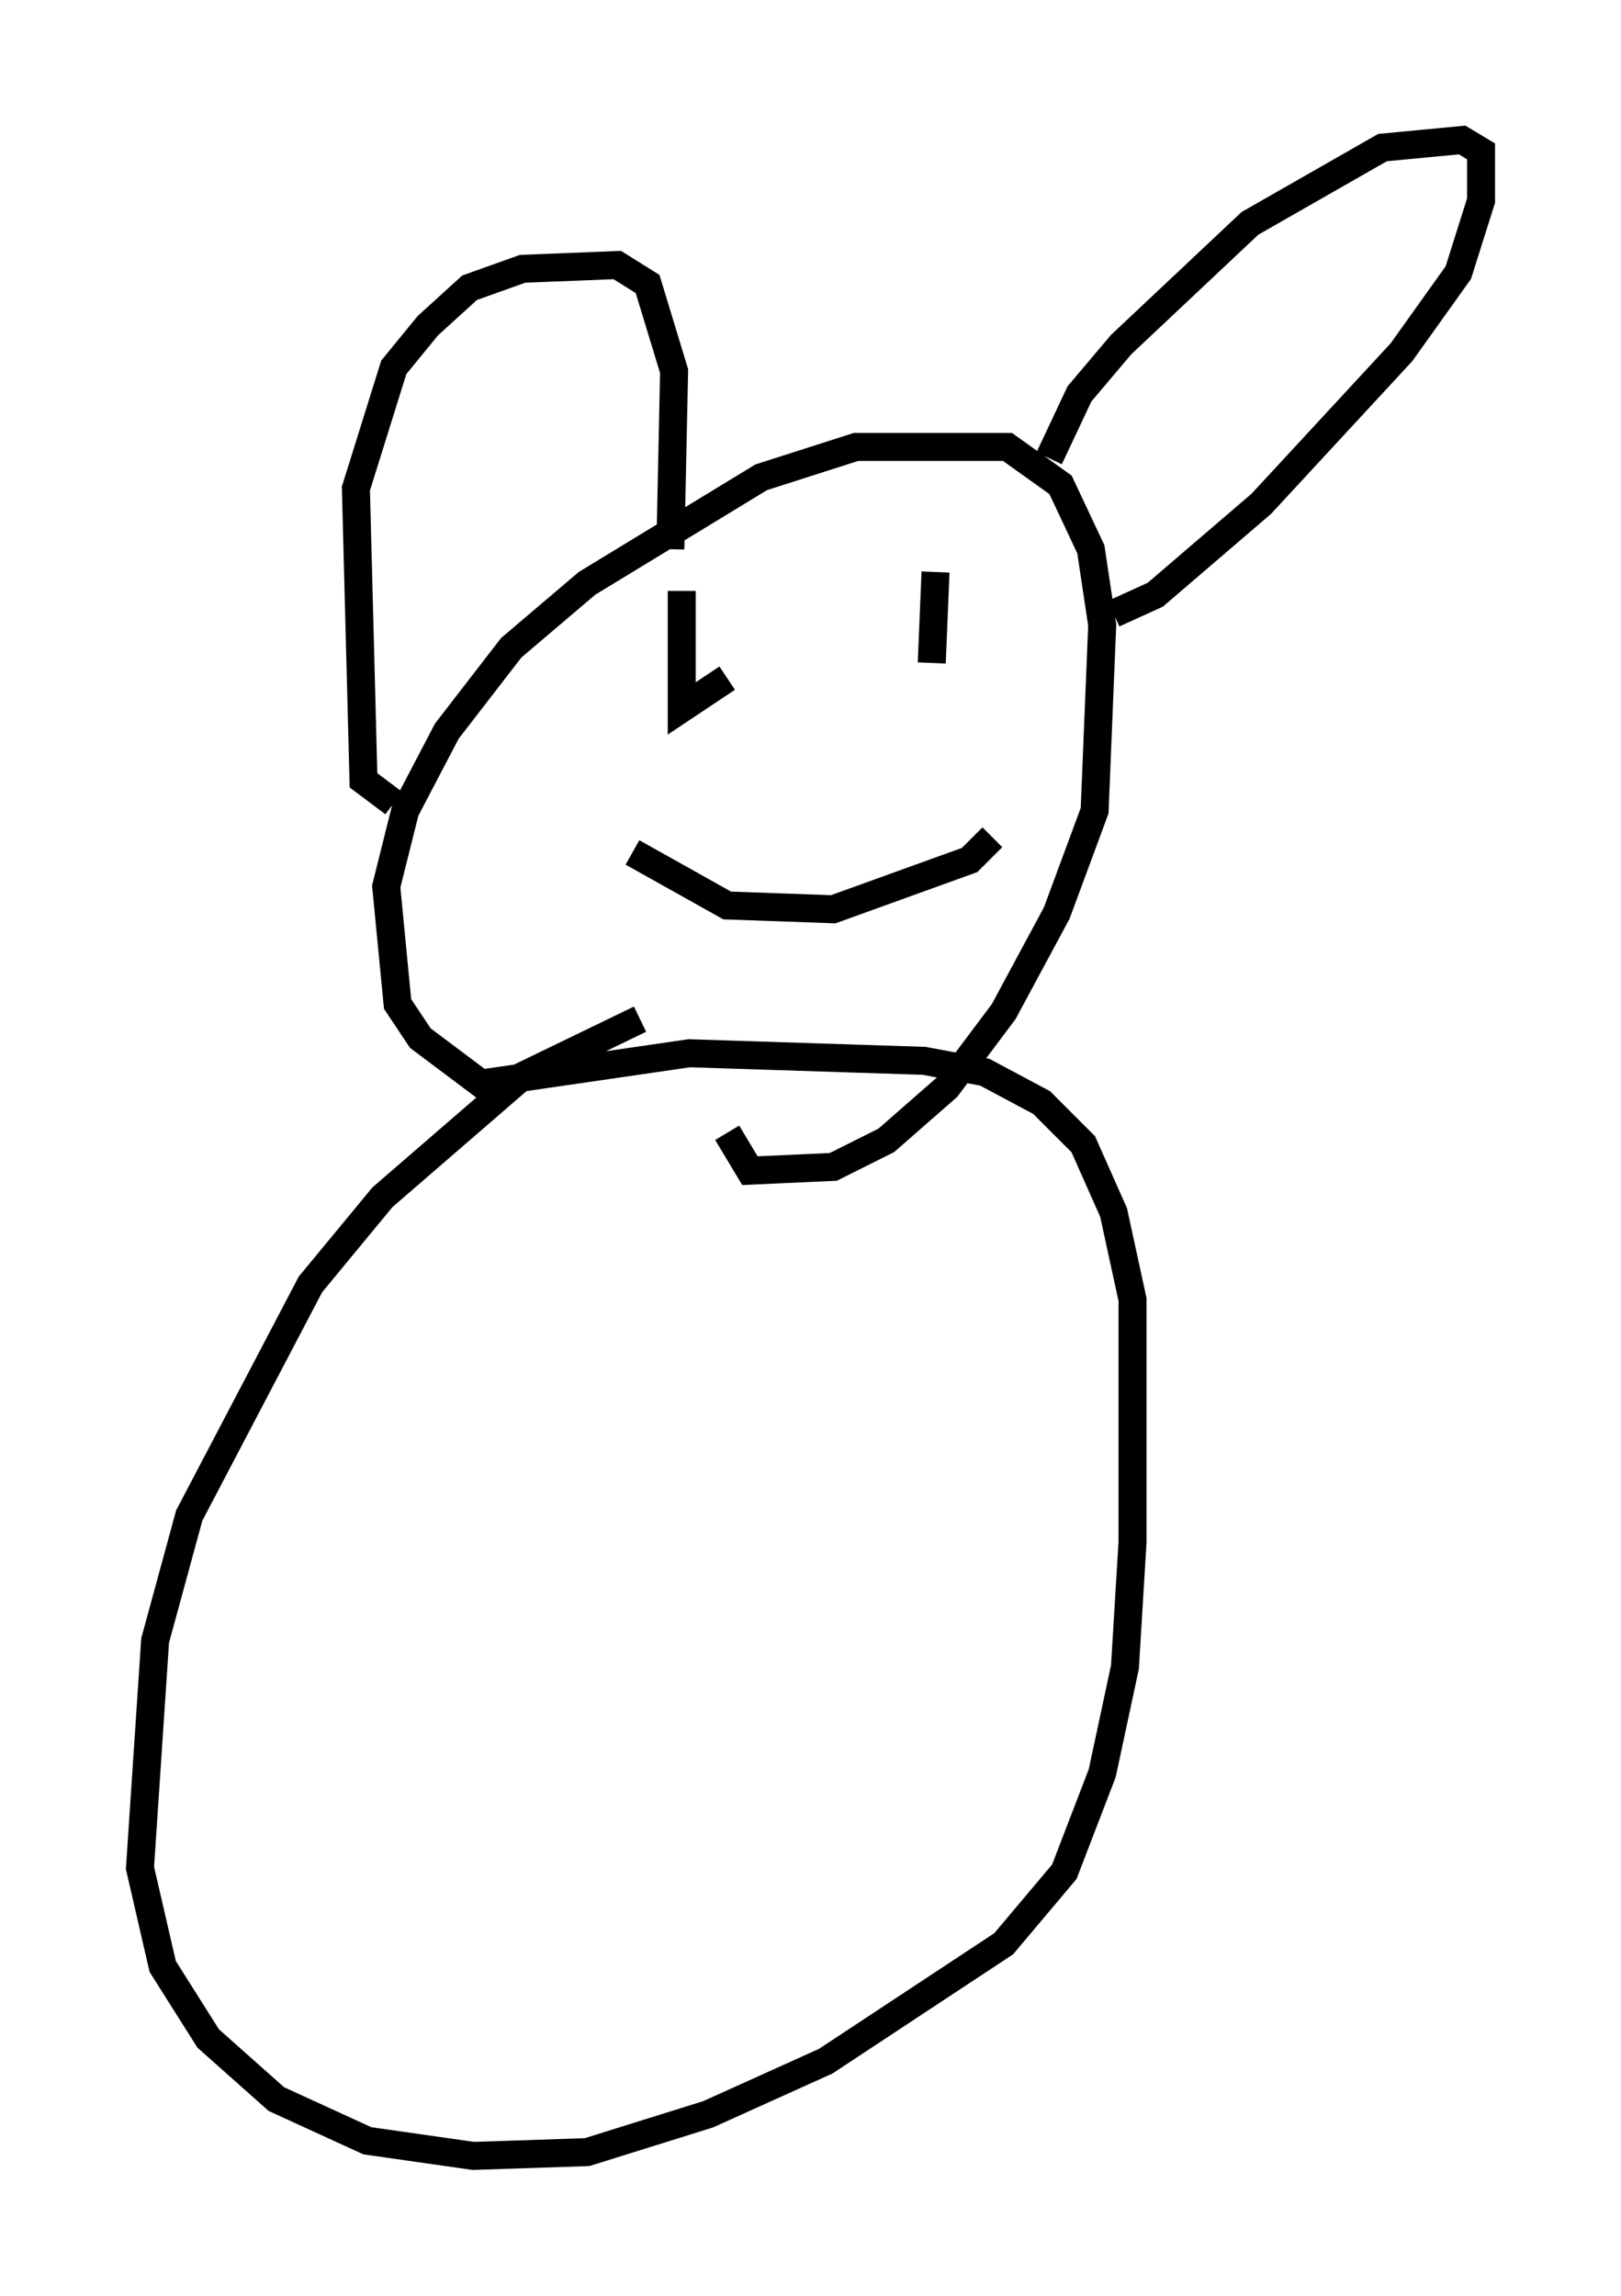 <?xml version="1.0" encoding="utf-8" ?>
<svg baseProfile="full" height="81.988" version="1.1" width="57.902" xmlns="http://www.w3.org/2000/svg" xmlns:ev="http://www.w3.org/2001/xml-events" xmlns:xlink="http://www.w3.org/1999/xlink"><defs /><rect fill="white" height="81.988" width="57.902" x="0" y="0" /><path d="M25.568, 36.123 m-2.706, 0.271 l-4.195, 2.03 -5.007, 4.33 l-2.571, 3.112 -4.33, 8.254 l-1.218, 4.465 -0.541, 8.119 l0.812, 3.518 1.624, 2.571 l2.436, 2.165 3.248, 1.488 l3.789, 0.541 4.059, -0.135 l4.33, -1.353 4.195, -1.894 l6.36, -4.195 2.165, -2.571 l1.353, -3.518 0.812, -3.789 l0.271, -4.465 0.0, -8.66 l-0.677, -3.112 -1.083, -2.436 l-1.488, -1.488 -2.03, -1.083 l-2.165, -0.406 -8.39, -0.271 l-7.442, 1.083 -2.165, -1.624 l-0.812, -1.218 -0.406, -4.195 l0.677, -2.706 1.488, -2.842 l2.3, -2.977 2.706, -2.3 l6.225, -3.789 3.383, -1.083 l5.413, 0.0 1.894, 1.353 l1.083, 2.3 0.406, 2.706 l-0.271, 6.631 -1.353, 3.654 l-1.894, 3.518 -2.03, 2.706 l-2.165, 1.894 -1.894, 0.947 l-2.977, 0.135 -0.812, -1.353 m-11.908, -11.773 l-1.083, -0.812 -0.271, -10.419 l1.353, -4.33 1.218, -1.488 l1.488, -1.353 1.894, -0.677 l3.383, -0.135 1.083, 0.677 l0.947, 3.112 -0.135, 6.36 m13.532, -3.248 l1.083, -2.3 1.488, -1.759 l4.601, -4.33 4.736, -2.706 l2.842, -0.271 0.677, 0.406 l0.0, 1.759 -0.812, 2.571 l-2.03, 2.842 -5.007, 5.413 l-3.789, 3.248 -1.488, 0.677 m-15.426, -0.812 l0.0, 4.195 1.624, -1.083 m7.442, -3.789 l-0.135, 3.248 m-10.69, 6.766 l3.383, 1.894 3.789, 0.135 l4.871, -1.759 0.812, -0.812 " fill="none" stroke="black" stroke-width="1" /></svg>
